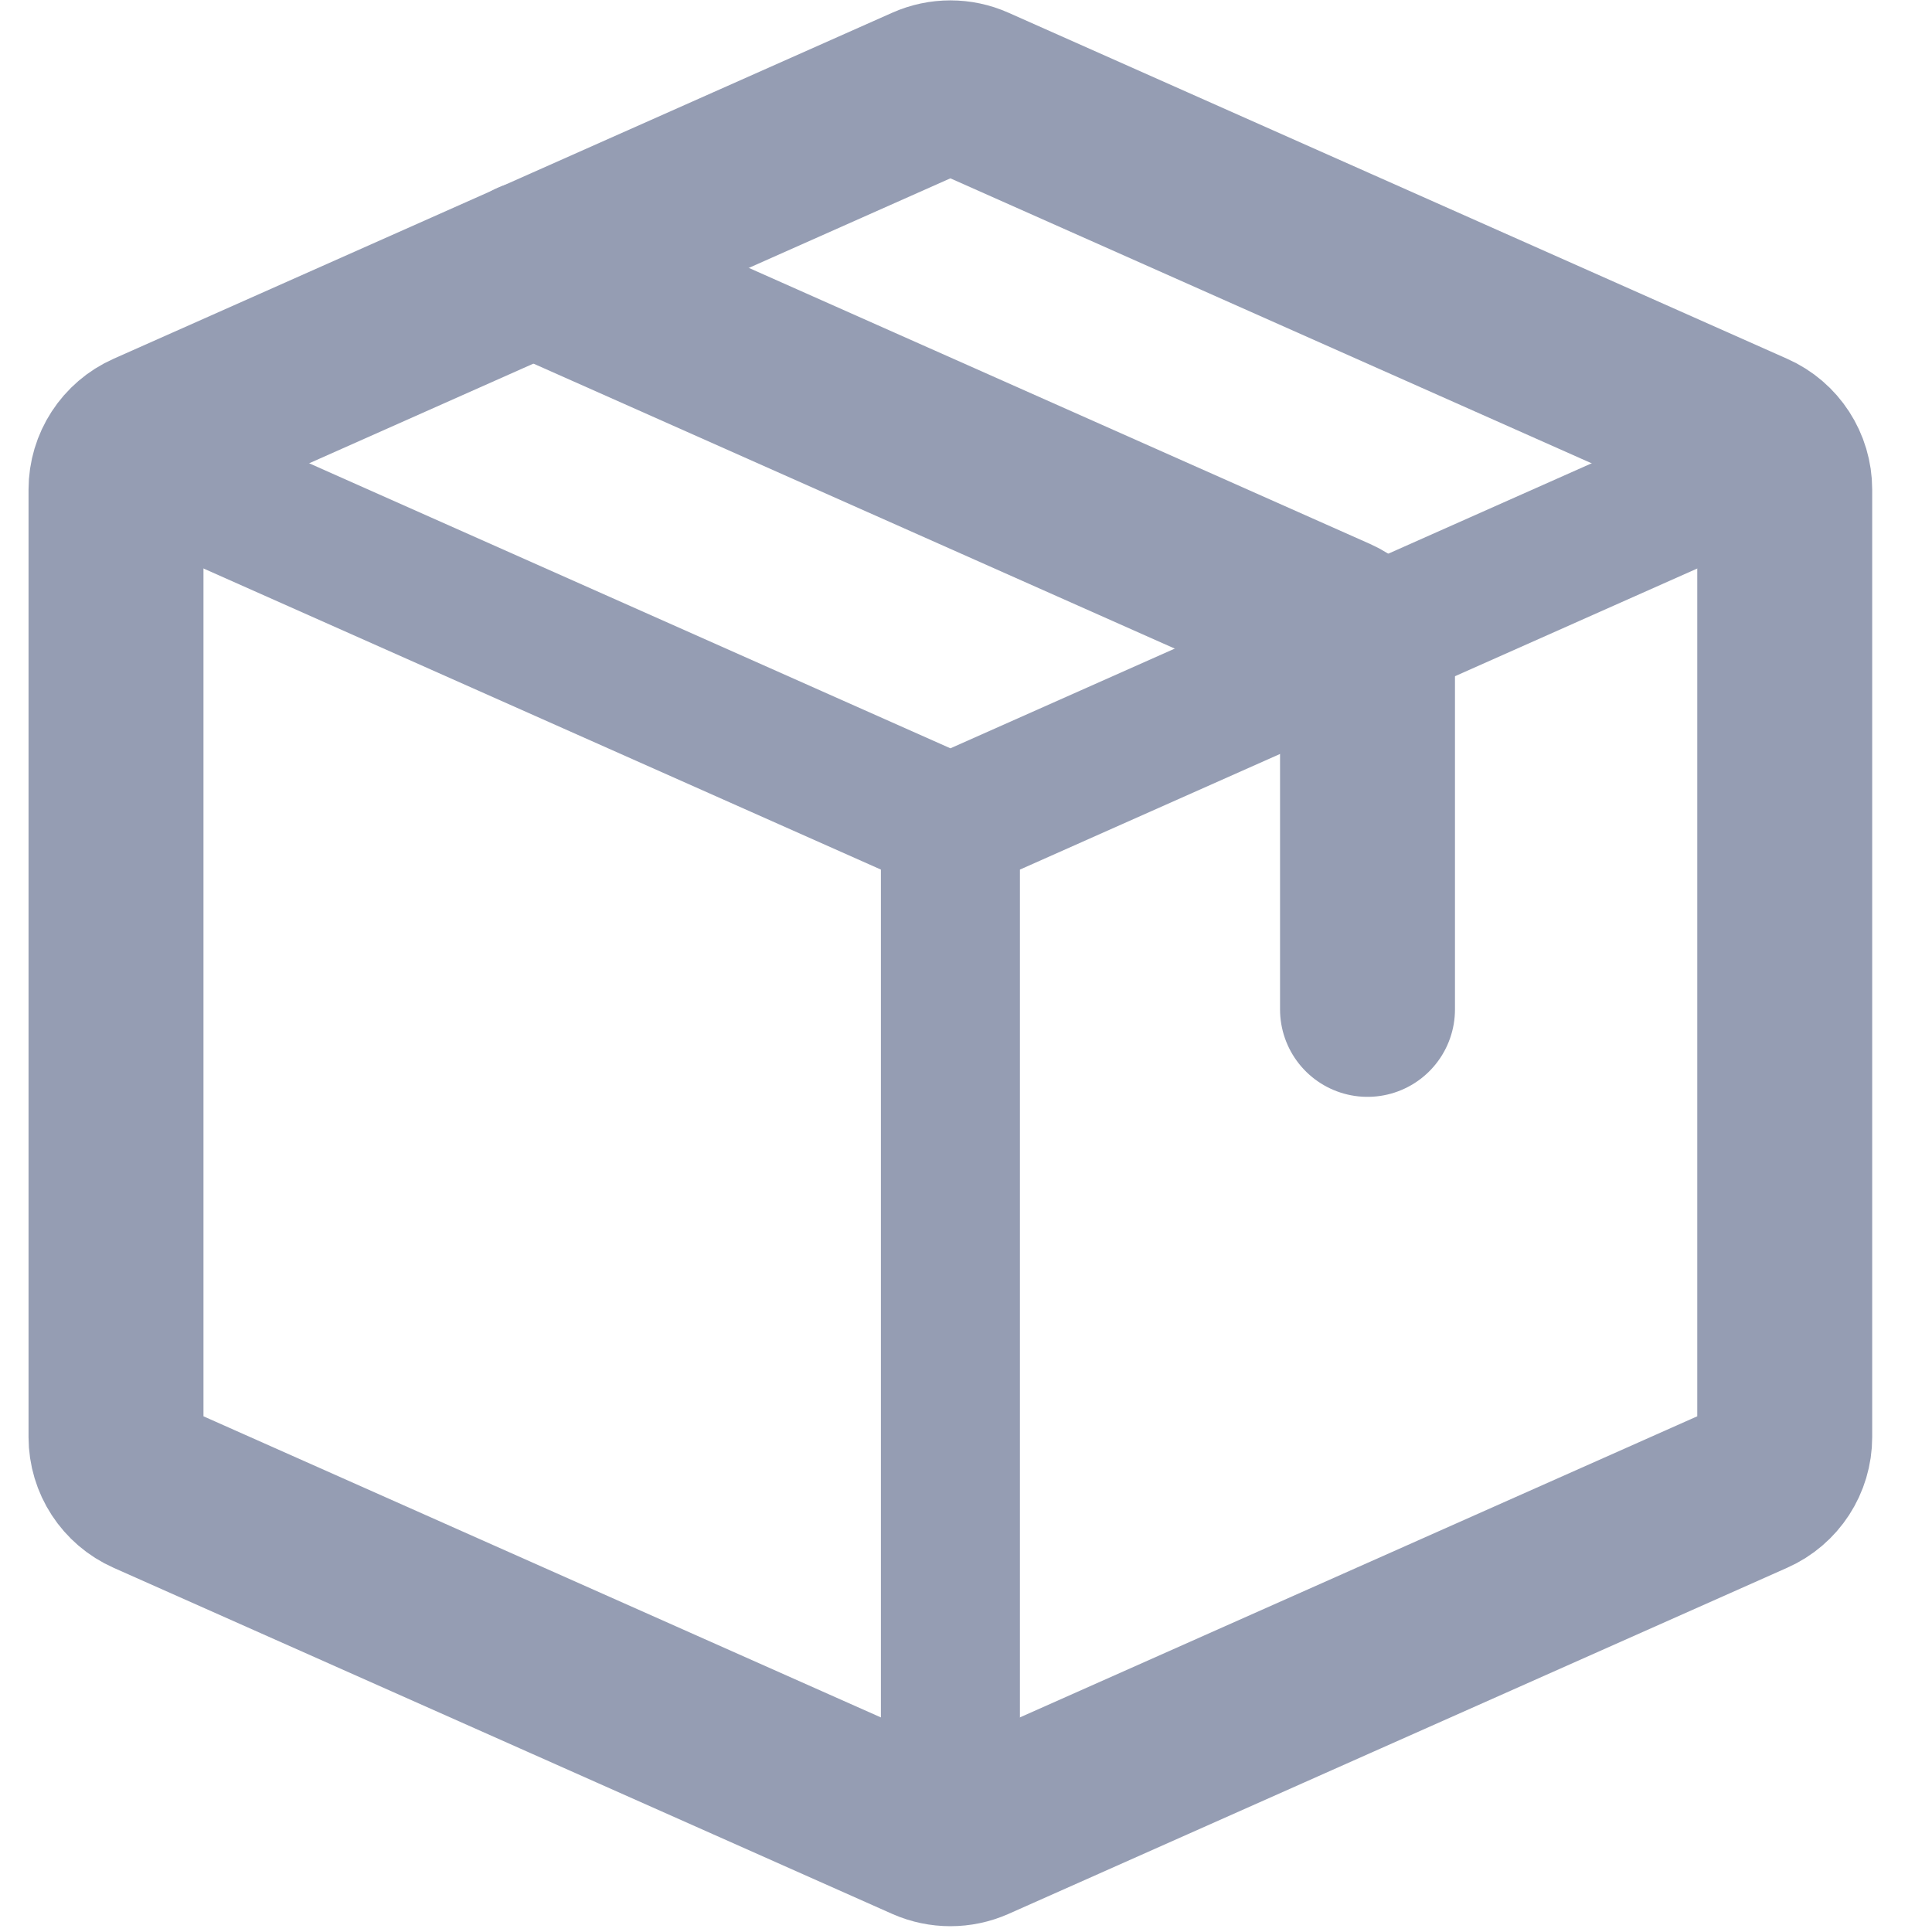 <svg width="22" height="22" viewBox="0 0 22 22" fill="none" xmlns="http://www.w3.org/2000/svg">
<path d="M1 5.888L10.501 10.111L11.144 8.664L1.643 4.441L1 5.888ZM11.614 21V9.388H10.031V21H11.614ZM11.144 10.111L20.645 5.888L20.002 4.441L10.501 8.664L11.144 10.111Z" fill="#959DB3"/>
<path d="M1.321 16.364V5.575C1.321 5.324 1.469 5.097 1.697 4.996L10.565 1.055C10.729 0.982 10.916 0.982 11.079 1.055L19.947 4.996C20.176 5.097 20.323 5.324 20.323 5.575V16.364C20.323 16.614 20.176 16.841 19.947 16.942L11.079 20.884C10.916 20.956 10.729 20.956 10.565 20.884L1.697 16.942C1.469 16.841 1.321 16.614 1.321 16.364Z" stroke="#959DB3" stroke-width="1.992" stroke-linecap="round" stroke-linejoin="round"/>
<path d="M6.071 3.049L15.196 7.104C15.425 7.206 15.572 7.433 15.572 7.683V11.494" stroke="#959DB3" stroke-width="1.992" stroke-linecap="round" stroke-linejoin="round"/>
</svg>
